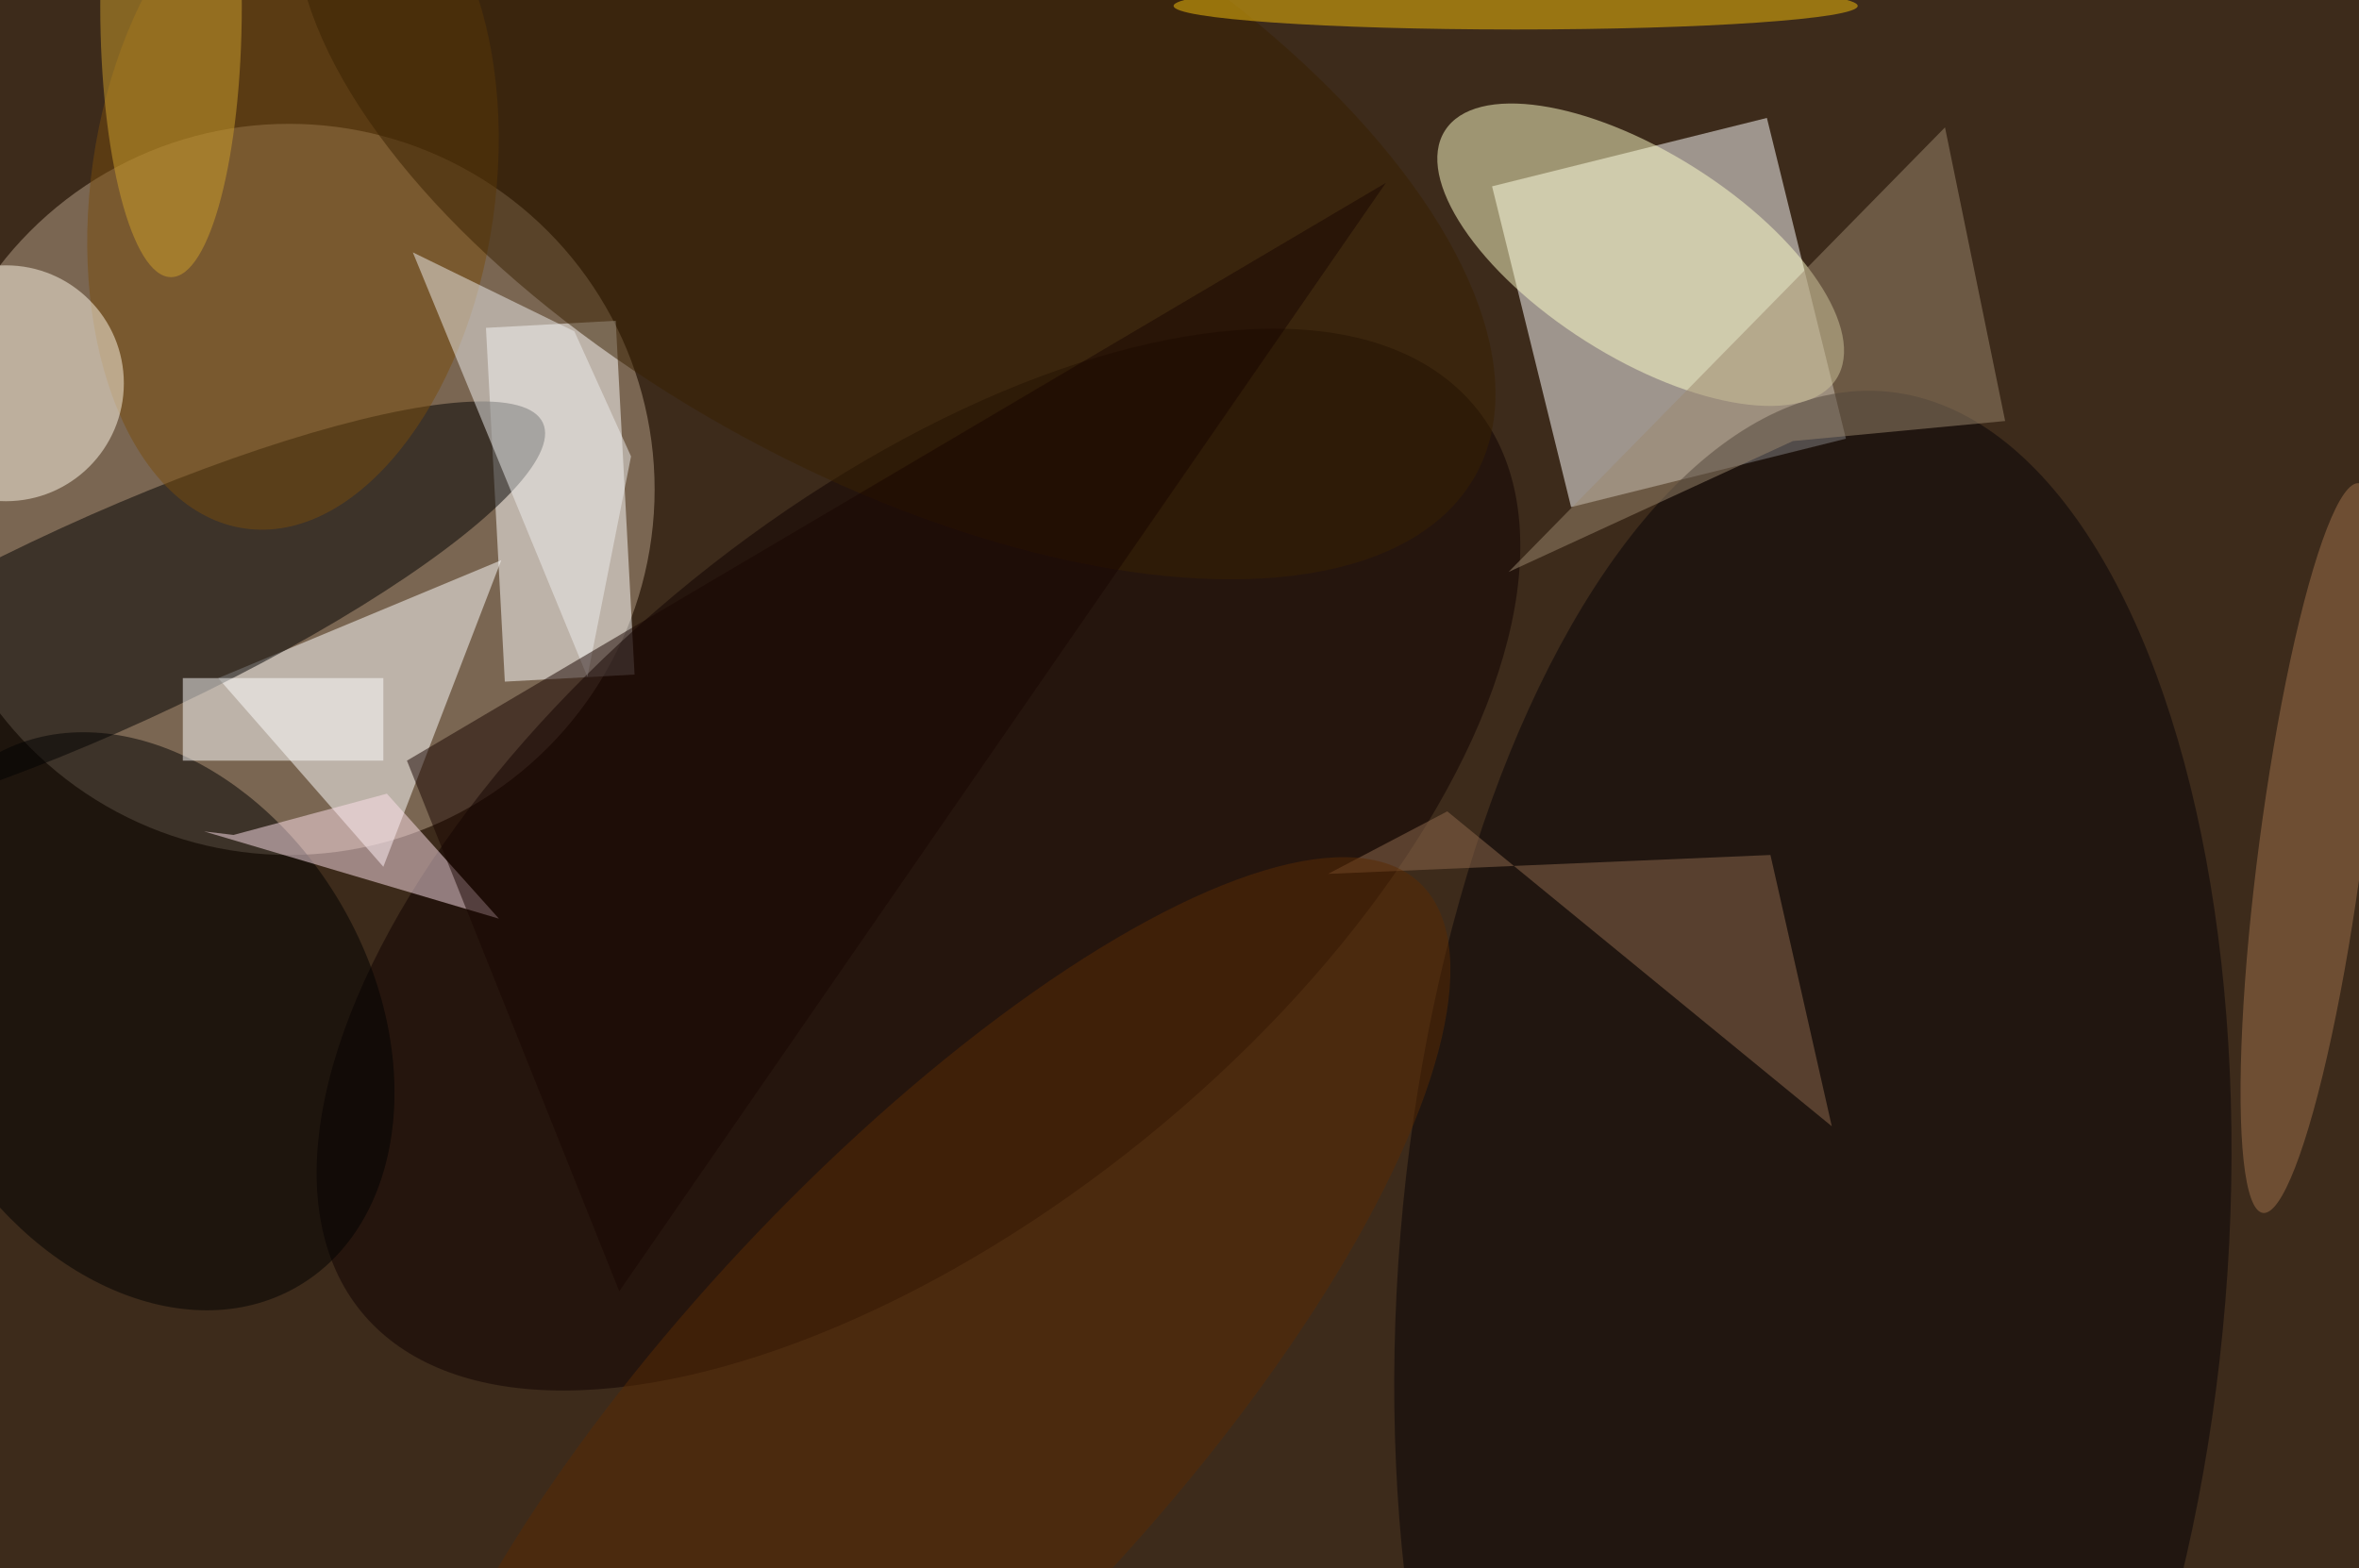 <svg xmlns="http://www.w3.org/2000/svg" viewBox="0 0 200 133"><filter id="b"><feGaussianBlur stdDeviation="12" /></filter><path fill="#3d2b1b" d="M0 0h200v133H0z"/><g filter="url(#b)" transform="translate(.5 .5)" fill-opacity=".5"><path fill="#fff" d="M126 15.3l23.3-5.8 6.7 27.2-23.3 5.8z"/><ellipse fill="#b9a28b" cx="24" cy="41" rx="31" ry="31"/><path fill="#fff" d="M51.7 26.7l1.6 30-11 .6-1.6-30z"/><path fill="#fff" d="M32 73l10-26-24 10z"/><ellipse fill="#0e0000" rx="1" ry="1" transform="rotate(51 -37.2 117.3) scale(30.478 60.841)"/><ellipse fill="#060307" rx="1" ry="1" transform="matrix(34.968 2.868 -6.094 74.311 153.2 107)"/><ellipse rx="1" ry="1" transform="rotate(-114.6 21 23.5) scale(8.895 40.866)"/><ellipse fill="#ffffca" rx="1" ry="1" transform="matrix(16.6 10.516 -4.648 7.337 138.6 21.1)"/><ellipse fill="#010000" rx="1" ry="1" transform="matrix(12.802 22.566 -16.833 9.55 11.8 86.1)"/><ellipse fill="#784d0c" rx="1" ry="1" transform="rotate(8.1 -98.3 179.7) scale(17.13 28.959)"/><ellipse fill="#fff8e9" cy="32" rx="10" ry="10"/><path fill="#906b4f" d="M149.6 72l-37.5 1.6 10.1-5.3L154.8 95z"/><path fill="#ffe3ed" d="M16.8 70l2.5.3 13-3.5 9.5 10.6z"/><path fill="#eeeeef" d="M34.5 20.9l14.8 36L53 38.2l-4.8-10.6z"/><path fill="#9d896e" d="M169.5 35.2l-5.1-24.9-37 37.7 24.1-11.1z"/><ellipse fill="#392101" rx="1" ry="1" transform="matrix(-12.783 23.598 -49.259 -26.684 75.4 13)"/><ellipse fill="#a0724c" rx="1" ry="1" transform="rotate(97.5 66.4 121.4) scale(31.204 4.403)"/><ellipse fill="#5a2b02" rx="1" ry="1" transform="matrix(-42.347 45.252 -15.123 -14.152 77.5 119.6)"/><ellipse fill="#cea02c" cx="14" rx="6" ry="23"/><ellipse fill="#f7c00b" cx="128" rx="29" ry="2"/><path fill="#190500" d="M52 109L34 64l83-49z"/><path fill="#fff" d="M15 57h17v7H15z"/></g></svg>